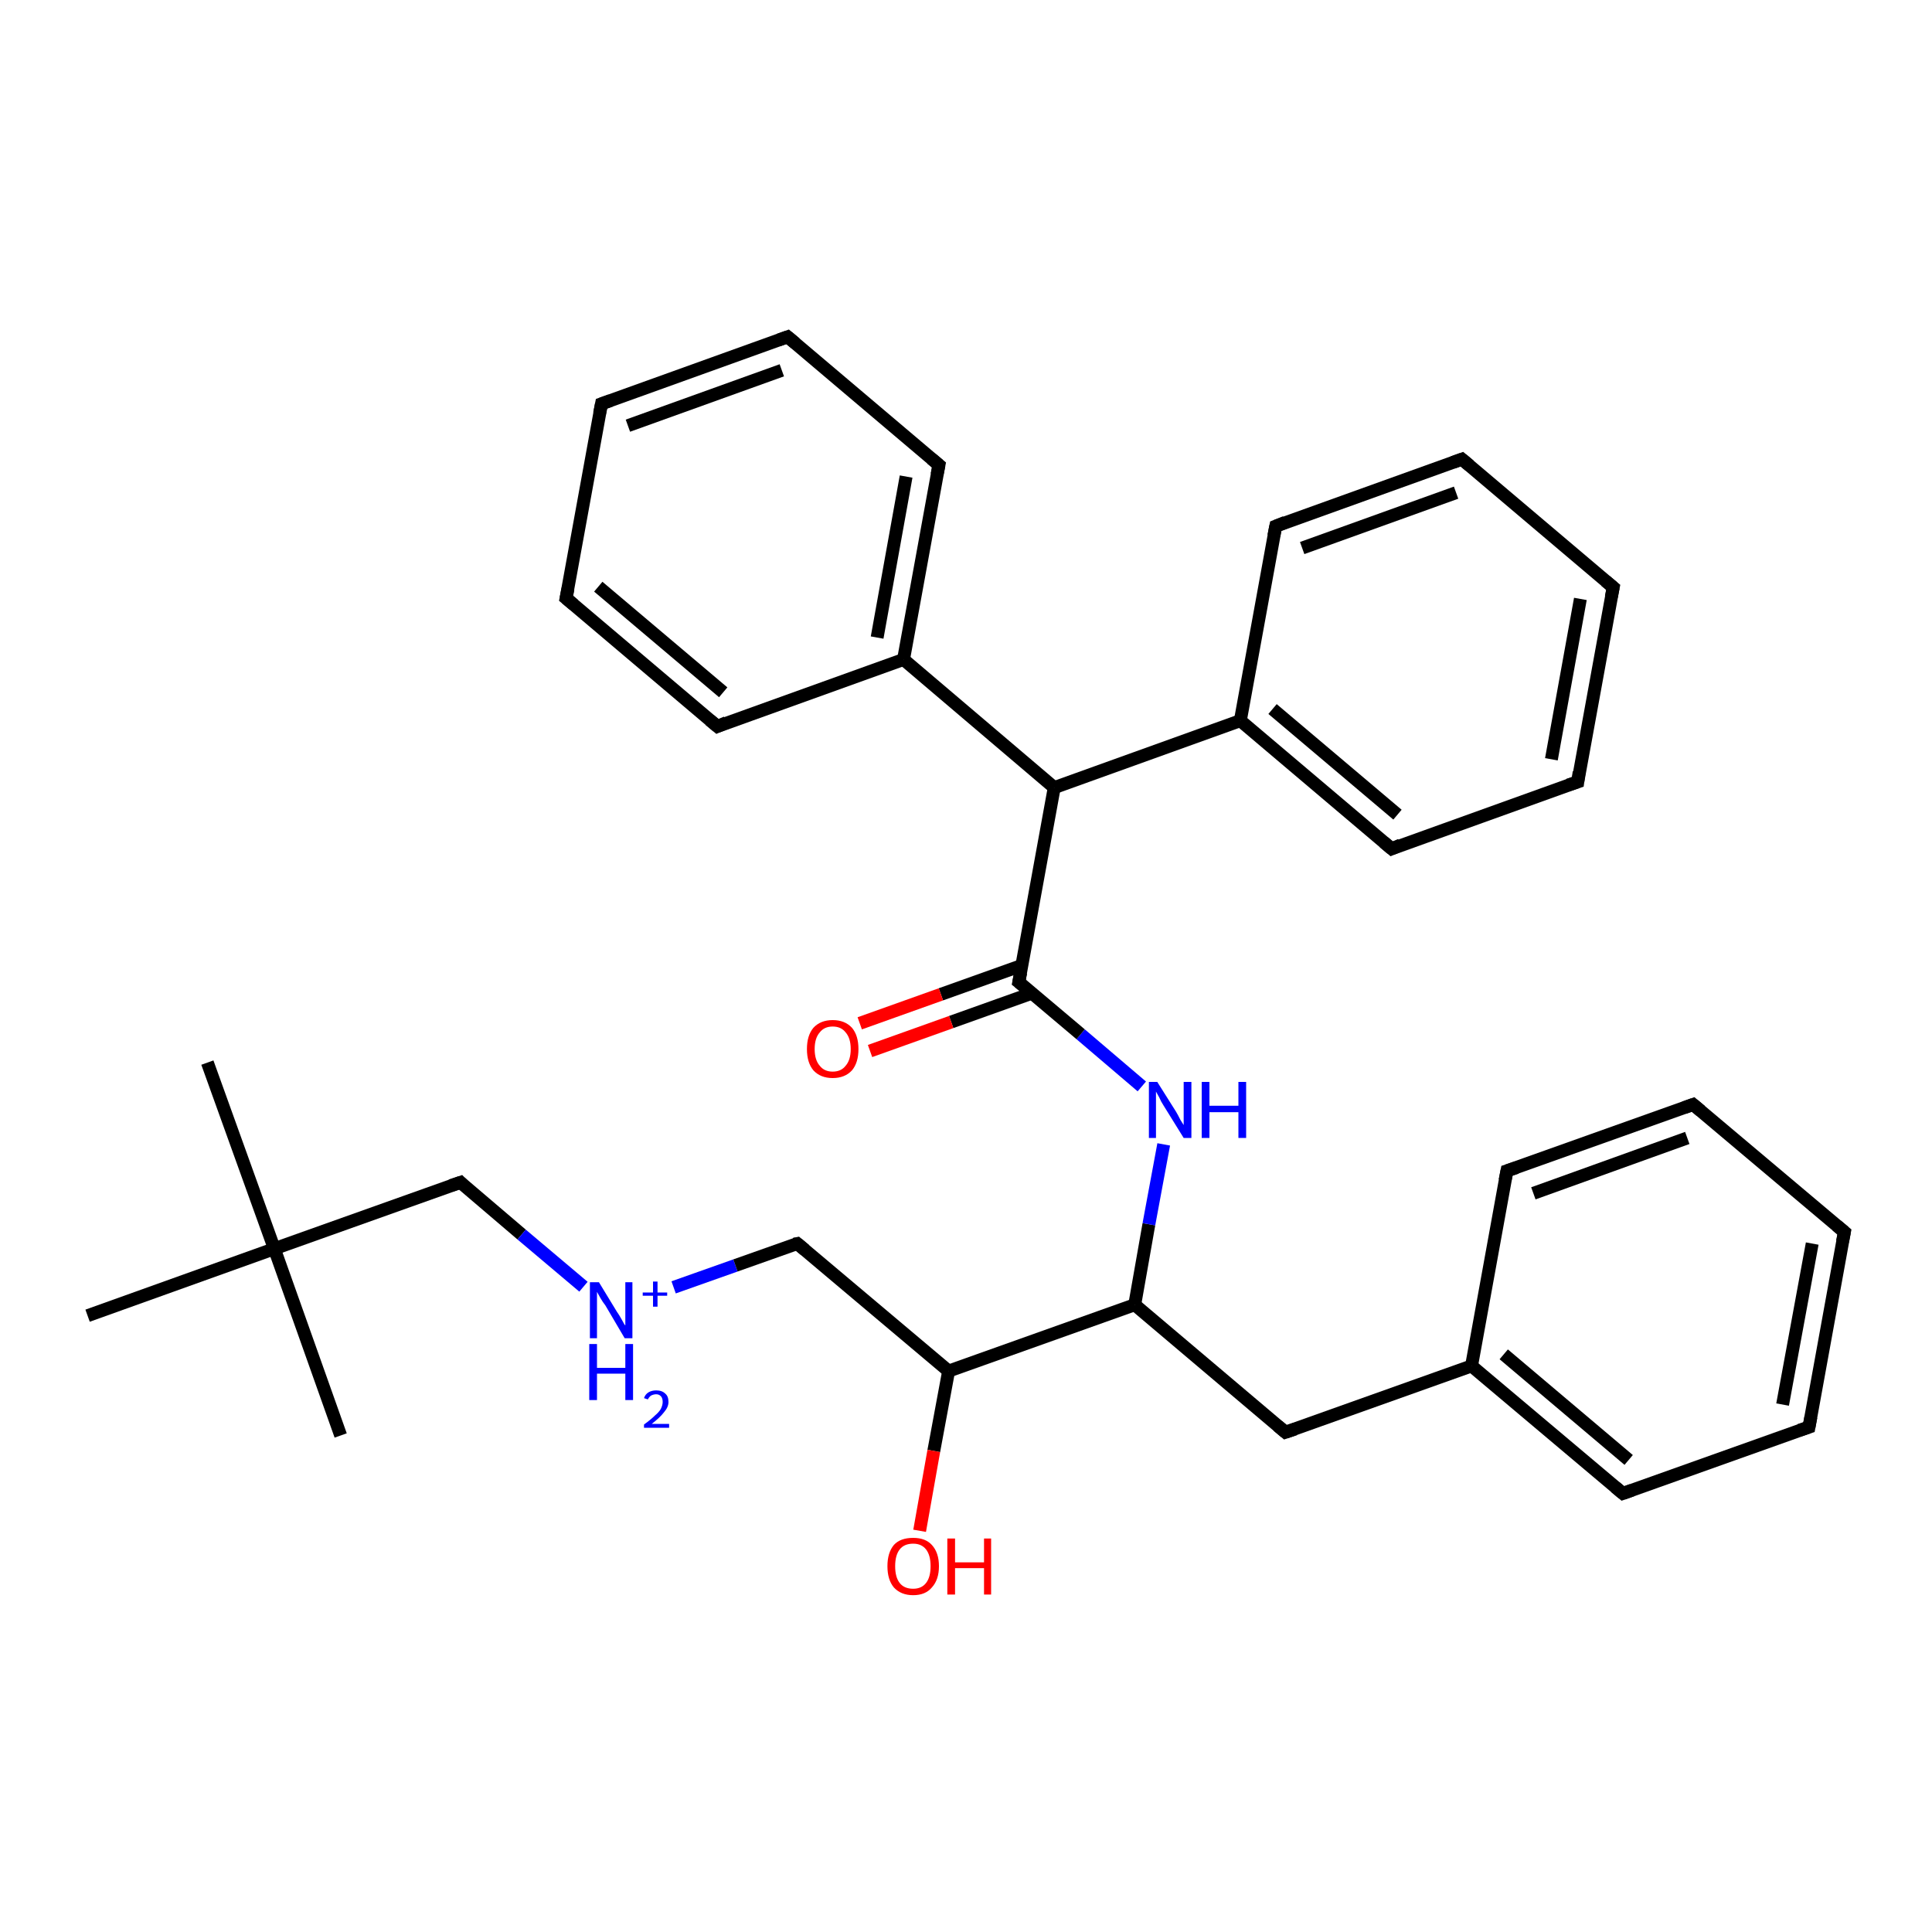 <?xml version='1.0' encoding='iso-8859-1'?>
<svg version='1.1' baseProfile='full'
              xmlns='http://www.w3.org/2000/svg'
                      xmlns:rdkit='http://www.rdkit.org/xml'
                      xmlns:xlink='http://www.w3.org/1999/xlink'
                  xml:space='preserve'
width='300px' height='300px' viewBox='0 0 300 300'>
<!-- END OF HEADER -->
<rect style='opacity:1.0;fill:#FFFFFF;stroke:none' width='300.0' height='300.0' x='0.0' y='0.0'> </rect>
<path class='bond-0 atom-0 atom-1' d='M 32.2,165.0 L 42.6,193.9' style='fill:none;fill-rule:evenodd;stroke:#000000;stroke-width:2.0px;stroke-linecap:butt;stroke-linejoin:miter;stroke-opacity:1' />
<path class='bond-1 atom-1 atom-2' d='M 42.6,193.9 L 52.9,222.9' style='fill:none;fill-rule:evenodd;stroke:#000000;stroke-width:2.0px;stroke-linecap:butt;stroke-linejoin:miter;stroke-opacity:1' />
<path class='bond-2 atom-1 atom-3' d='M 42.6,193.9 L 13.6,204.3' style='fill:none;fill-rule:evenodd;stroke:#000000;stroke-width:2.0px;stroke-linecap:butt;stroke-linejoin:miter;stroke-opacity:1' />
<path class='bond-3 atom-1 atom-4' d='M 42.6,193.9 L 71.5,183.6' style='fill:none;fill-rule:evenodd;stroke:#000000;stroke-width:2.0px;stroke-linecap:butt;stroke-linejoin:miter;stroke-opacity:1' />
<path class='bond-4 atom-4 atom-5' d='M 71.5,183.6 L 81.0,191.7' style='fill:none;fill-rule:evenodd;stroke:#000000;stroke-width:2.0px;stroke-linecap:butt;stroke-linejoin:miter;stroke-opacity:1' />
<path class='bond-4 atom-4 atom-5' d='M 81.0,191.7 L 90.6,199.8' style='fill:none;fill-rule:evenodd;stroke:#0000FF;stroke-width:2.0px;stroke-linecap:butt;stroke-linejoin:miter;stroke-opacity:1' />
<path class='bond-5 atom-5 atom-6' d='M 104.6,199.9 L 114.2,196.5' style='fill:none;fill-rule:evenodd;stroke:#0000FF;stroke-width:2.0px;stroke-linecap:butt;stroke-linejoin:miter;stroke-opacity:1' />
<path class='bond-5 atom-5 atom-6' d='M 114.2,196.5 L 123.8,193.1' style='fill:none;fill-rule:evenodd;stroke:#000000;stroke-width:2.0px;stroke-linecap:butt;stroke-linejoin:miter;stroke-opacity:1' />
<path class='bond-6 atom-6 atom-7' d='M 123.8,193.1 L 147.3,212.9' style='fill:none;fill-rule:evenodd;stroke:#000000;stroke-width:2.0px;stroke-linecap:butt;stroke-linejoin:miter;stroke-opacity:1' />
<path class='bond-7 atom-7 atom-8' d='M 147.3,212.9 L 145.0,225.3' style='fill:none;fill-rule:evenodd;stroke:#000000;stroke-width:2.0px;stroke-linecap:butt;stroke-linejoin:miter;stroke-opacity:1' />
<path class='bond-7 atom-7 atom-8' d='M 145.0,225.3 L 142.8,237.7' style='fill:none;fill-rule:evenodd;stroke:#FF0000;stroke-width:2.0px;stroke-linecap:butt;stroke-linejoin:miter;stroke-opacity:1' />
<path class='bond-8 atom-7 atom-9' d='M 147.3,212.9 L 176.2,202.6' style='fill:none;fill-rule:evenodd;stroke:#000000;stroke-width:2.0px;stroke-linecap:butt;stroke-linejoin:miter;stroke-opacity:1' />
<path class='bond-9 atom-9 atom-10' d='M 176.2,202.6 L 199.6,222.4' style='fill:none;fill-rule:evenodd;stroke:#000000;stroke-width:2.0px;stroke-linecap:butt;stroke-linejoin:miter;stroke-opacity:1' />
<path class='bond-10 atom-10 atom-11' d='M 199.6,222.4 L 228.5,212.1' style='fill:none;fill-rule:evenodd;stroke:#000000;stroke-width:2.0px;stroke-linecap:butt;stroke-linejoin:miter;stroke-opacity:1' />
<path class='bond-11 atom-11 atom-12' d='M 228.5,212.1 L 252.0,231.9' style='fill:none;fill-rule:evenodd;stroke:#000000;stroke-width:2.0px;stroke-linecap:butt;stroke-linejoin:miter;stroke-opacity:1' />
<path class='bond-11 atom-11 atom-12' d='M 233.5,210.3 L 252.9,226.7' style='fill:none;fill-rule:evenodd;stroke:#000000;stroke-width:2.0px;stroke-linecap:butt;stroke-linejoin:miter;stroke-opacity:1' />
<path class='bond-12 atom-12 atom-13' d='M 252.0,231.9 L 280.9,221.6' style='fill:none;fill-rule:evenodd;stroke:#000000;stroke-width:2.0px;stroke-linecap:butt;stroke-linejoin:miter;stroke-opacity:1' />
<path class='bond-13 atom-13 atom-14' d='M 280.9,221.6 L 286.4,191.3' style='fill:none;fill-rule:evenodd;stroke:#000000;stroke-width:2.0px;stroke-linecap:butt;stroke-linejoin:miter;stroke-opacity:1' />
<path class='bond-13 atom-13 atom-14' d='M 276.8,218.1 L 281.4,193.1' style='fill:none;fill-rule:evenodd;stroke:#000000;stroke-width:2.0px;stroke-linecap:butt;stroke-linejoin:miter;stroke-opacity:1' />
<path class='bond-14 atom-14 atom-15' d='M 286.4,191.3 L 262.9,171.5' style='fill:none;fill-rule:evenodd;stroke:#000000;stroke-width:2.0px;stroke-linecap:butt;stroke-linejoin:miter;stroke-opacity:1' />
<path class='bond-15 atom-15 atom-16' d='M 262.9,171.5 L 234.0,181.8' style='fill:none;fill-rule:evenodd;stroke:#000000;stroke-width:2.0px;stroke-linecap:butt;stroke-linejoin:miter;stroke-opacity:1' />
<path class='bond-15 atom-15 atom-16' d='M 262.0,176.7 L 238.1,185.3' style='fill:none;fill-rule:evenodd;stroke:#000000;stroke-width:2.0px;stroke-linecap:butt;stroke-linejoin:miter;stroke-opacity:1' />
<path class='bond-16 atom-9 atom-17' d='M 176.2,202.6 L 178.4,190.1' style='fill:none;fill-rule:evenodd;stroke:#000000;stroke-width:2.0px;stroke-linecap:butt;stroke-linejoin:miter;stroke-opacity:1' />
<path class='bond-16 atom-9 atom-17' d='M 178.4,190.1 L 180.7,177.7' style='fill:none;fill-rule:evenodd;stroke:#0000FF;stroke-width:2.0px;stroke-linecap:butt;stroke-linejoin:miter;stroke-opacity:1' />
<path class='bond-17 atom-17 atom-18' d='M 177.3,168.7 L 167.8,160.6' style='fill:none;fill-rule:evenodd;stroke:#0000FF;stroke-width:2.0px;stroke-linecap:butt;stroke-linejoin:miter;stroke-opacity:1' />
<path class='bond-17 atom-17 atom-18' d='M 167.8,160.6 L 158.2,152.5' style='fill:none;fill-rule:evenodd;stroke:#000000;stroke-width:2.0px;stroke-linecap:butt;stroke-linejoin:miter;stroke-opacity:1' />
<path class='bond-18 atom-18 atom-19' d='M 158.7,149.9 L 146.1,154.4' style='fill:none;fill-rule:evenodd;stroke:#000000;stroke-width:2.0px;stroke-linecap:butt;stroke-linejoin:miter;stroke-opacity:1' />
<path class='bond-18 atom-18 atom-19' d='M 146.1,154.4 L 133.5,158.9' style='fill:none;fill-rule:evenodd;stroke:#FF0000;stroke-width:2.0px;stroke-linecap:butt;stroke-linejoin:miter;stroke-opacity:1' />
<path class='bond-18 atom-18 atom-19' d='M 160.3,154.2 L 147.7,158.7' style='fill:none;fill-rule:evenodd;stroke:#000000;stroke-width:2.0px;stroke-linecap:butt;stroke-linejoin:miter;stroke-opacity:1' />
<path class='bond-18 atom-18 atom-19' d='M 147.7,158.7 L 135.1,163.2' style='fill:none;fill-rule:evenodd;stroke:#FF0000;stroke-width:2.0px;stroke-linecap:butt;stroke-linejoin:miter;stroke-opacity:1' />
<path class='bond-19 atom-18 atom-20' d='M 158.2,152.5 L 163.7,122.3' style='fill:none;fill-rule:evenodd;stroke:#000000;stroke-width:2.0px;stroke-linecap:butt;stroke-linejoin:miter;stroke-opacity:1' />
<path class='bond-20 atom-20 atom-21' d='M 163.7,122.3 L 140.3,102.4' style='fill:none;fill-rule:evenodd;stroke:#000000;stroke-width:2.0px;stroke-linecap:butt;stroke-linejoin:miter;stroke-opacity:1' />
<path class='bond-21 atom-21 atom-22' d='M 140.3,102.4 L 145.8,72.2' style='fill:none;fill-rule:evenodd;stroke:#000000;stroke-width:2.0px;stroke-linecap:butt;stroke-linejoin:miter;stroke-opacity:1' />
<path class='bond-21 atom-21 atom-22' d='M 136.2,99.0 L 140.7,74.0' style='fill:none;fill-rule:evenodd;stroke:#000000;stroke-width:2.0px;stroke-linecap:butt;stroke-linejoin:miter;stroke-opacity:1' />
<path class='bond-22 atom-22 atom-23' d='M 145.8,72.2 L 122.3,52.3' style='fill:none;fill-rule:evenodd;stroke:#000000;stroke-width:2.0px;stroke-linecap:butt;stroke-linejoin:miter;stroke-opacity:1' />
<path class='bond-23 atom-23 atom-24' d='M 122.3,52.3 L 93.4,62.7' style='fill:none;fill-rule:evenodd;stroke:#000000;stroke-width:2.0px;stroke-linecap:butt;stroke-linejoin:miter;stroke-opacity:1' />
<path class='bond-23 atom-23 atom-24' d='M 121.4,57.5 L 97.5,66.1' style='fill:none;fill-rule:evenodd;stroke:#000000;stroke-width:2.0px;stroke-linecap:butt;stroke-linejoin:miter;stroke-opacity:1' />
<path class='bond-24 atom-24 atom-25' d='M 93.4,62.7 L 87.9,92.9' style='fill:none;fill-rule:evenodd;stroke:#000000;stroke-width:2.0px;stroke-linecap:butt;stroke-linejoin:miter;stroke-opacity:1' />
<path class='bond-25 atom-25 atom-26' d='M 87.9,92.9 L 111.4,112.8' style='fill:none;fill-rule:evenodd;stroke:#000000;stroke-width:2.0px;stroke-linecap:butt;stroke-linejoin:miter;stroke-opacity:1' />
<path class='bond-25 atom-25 atom-26' d='M 92.9,91.1 L 112.3,107.5' style='fill:none;fill-rule:evenodd;stroke:#000000;stroke-width:2.0px;stroke-linecap:butt;stroke-linejoin:miter;stroke-opacity:1' />
<path class='bond-26 atom-20 atom-27' d='M 163.7,122.3 L 192.6,111.9' style='fill:none;fill-rule:evenodd;stroke:#000000;stroke-width:2.0px;stroke-linecap:butt;stroke-linejoin:miter;stroke-opacity:1' />
<path class='bond-27 atom-27 atom-28' d='M 192.6,111.9 L 216.1,131.8' style='fill:none;fill-rule:evenodd;stroke:#000000;stroke-width:2.0px;stroke-linecap:butt;stroke-linejoin:miter;stroke-opacity:1' />
<path class='bond-27 atom-27 atom-28' d='M 197.6,110.1 L 217.0,126.5' style='fill:none;fill-rule:evenodd;stroke:#000000;stroke-width:2.0px;stroke-linecap:butt;stroke-linejoin:miter;stroke-opacity:1' />
<path class='bond-28 atom-28 atom-29' d='M 216.1,131.8 L 245.0,121.4' style='fill:none;fill-rule:evenodd;stroke:#000000;stroke-width:2.0px;stroke-linecap:butt;stroke-linejoin:miter;stroke-opacity:1' />
<path class='bond-29 atom-29 atom-30' d='M 245.0,121.4 L 250.5,91.2' style='fill:none;fill-rule:evenodd;stroke:#000000;stroke-width:2.0px;stroke-linecap:butt;stroke-linejoin:miter;stroke-opacity:1' />
<path class='bond-29 atom-29 atom-30' d='M 240.9,117.9 L 245.4,93.0' style='fill:none;fill-rule:evenodd;stroke:#000000;stroke-width:2.0px;stroke-linecap:butt;stroke-linejoin:miter;stroke-opacity:1' />
<path class='bond-30 atom-30 atom-31' d='M 250.5,91.2 L 227.0,71.3' style='fill:none;fill-rule:evenodd;stroke:#000000;stroke-width:2.0px;stroke-linecap:butt;stroke-linejoin:miter;stroke-opacity:1' />
<path class='bond-31 atom-31 atom-32' d='M 227.0,71.3 L 198.1,81.7' style='fill:none;fill-rule:evenodd;stroke:#000000;stroke-width:2.0px;stroke-linecap:butt;stroke-linejoin:miter;stroke-opacity:1' />
<path class='bond-31 atom-31 atom-32' d='M 226.1,76.5 L 202.2,85.1' style='fill:none;fill-rule:evenodd;stroke:#000000;stroke-width:2.0px;stroke-linecap:butt;stroke-linejoin:miter;stroke-opacity:1' />
<path class='bond-32 atom-16 atom-11' d='M 234.0,181.8 L 228.5,212.1' style='fill:none;fill-rule:evenodd;stroke:#000000;stroke-width:2.0px;stroke-linecap:butt;stroke-linejoin:miter;stroke-opacity:1' />
<path class='bond-33 atom-26 atom-21' d='M 111.4,112.8 L 140.3,102.4' style='fill:none;fill-rule:evenodd;stroke:#000000;stroke-width:2.0px;stroke-linecap:butt;stroke-linejoin:miter;stroke-opacity:1' />
<path class='bond-34 atom-32 atom-27' d='M 198.1,81.7 L 192.6,111.9' style='fill:none;fill-rule:evenodd;stroke:#000000;stroke-width:2.0px;stroke-linecap:butt;stroke-linejoin:miter;stroke-opacity:1' />
<path d='M 70.0,184.1 L 71.5,183.6 L 71.9,184.0' style='fill:none;stroke:#000000;stroke-width:2.0px;stroke-linecap:butt;stroke-linejoin:miter;stroke-opacity:1;' />
<path d='M 123.3,193.2 L 123.8,193.1 L 125.0,194.1' style='fill:none;stroke:#000000;stroke-width:2.0px;stroke-linecap:butt;stroke-linejoin:miter;stroke-opacity:1;' />
<path d='M 198.4,221.4 L 199.6,222.4 L 201.1,221.9' style='fill:none;stroke:#000000;stroke-width:2.0px;stroke-linecap:butt;stroke-linejoin:miter;stroke-opacity:1;' />
<path d='M 250.8,230.9 L 252.0,231.9 L 253.4,231.4' style='fill:none;stroke:#000000;stroke-width:2.0px;stroke-linecap:butt;stroke-linejoin:miter;stroke-opacity:1;' />
<path d='M 279.4,222.1 L 280.9,221.6 L 281.2,220.0' style='fill:none;stroke:#000000;stroke-width:2.0px;stroke-linecap:butt;stroke-linejoin:miter;stroke-opacity:1;' />
<path d='M 286.1,192.8 L 286.4,191.3 L 285.2,190.3' style='fill:none;stroke:#000000;stroke-width:2.0px;stroke-linecap:butt;stroke-linejoin:miter;stroke-opacity:1;' />
<path d='M 264.1,172.5 L 262.9,171.5 L 261.5,172.0' style='fill:none;stroke:#000000;stroke-width:2.0px;stroke-linecap:butt;stroke-linejoin:miter;stroke-opacity:1;' />
<path d='M 235.5,181.3 L 234.0,181.8 L 233.7,183.3' style='fill:none;stroke:#000000;stroke-width:2.0px;stroke-linecap:butt;stroke-linejoin:miter;stroke-opacity:1;' />
<path d='M 158.7,152.9 L 158.2,152.5 L 158.5,151.0' style='fill:none;stroke:#000000;stroke-width:2.0px;stroke-linecap:butt;stroke-linejoin:miter;stroke-opacity:1;' />
<path d='M 145.5,73.7 L 145.8,72.2 L 144.6,71.2' style='fill:none;stroke:#000000;stroke-width:2.0px;stroke-linecap:butt;stroke-linejoin:miter;stroke-opacity:1;' />
<path d='M 123.5,53.3 L 122.3,52.3 L 120.9,52.8' style='fill:none;stroke:#000000;stroke-width:2.0px;stroke-linecap:butt;stroke-linejoin:miter;stroke-opacity:1;' />
<path d='M 94.8,62.2 L 93.4,62.7 L 93.1,64.2' style='fill:none;stroke:#000000;stroke-width:2.0px;stroke-linecap:butt;stroke-linejoin:miter;stroke-opacity:1;' />
<path d='M 88.2,91.4 L 87.9,92.9 L 89.1,93.9' style='fill:none;stroke:#000000;stroke-width:2.0px;stroke-linecap:butt;stroke-linejoin:miter;stroke-opacity:1;' />
<path d='M 110.2,111.8 L 111.4,112.8 L 112.8,112.2' style='fill:none;stroke:#000000;stroke-width:2.0px;stroke-linecap:butt;stroke-linejoin:miter;stroke-opacity:1;' />
<path d='M 214.9,130.8 L 216.1,131.8 L 217.5,131.2' style='fill:none;stroke:#000000;stroke-width:2.0px;stroke-linecap:butt;stroke-linejoin:miter;stroke-opacity:1;' />
<path d='M 243.5,121.9 L 245.0,121.4 L 245.2,119.9' style='fill:none;stroke:#000000;stroke-width:2.0px;stroke-linecap:butt;stroke-linejoin:miter;stroke-opacity:1;' />
<path d='M 250.2,92.7 L 250.5,91.2 L 249.3,90.2' style='fill:none;stroke:#000000;stroke-width:2.0px;stroke-linecap:butt;stroke-linejoin:miter;stroke-opacity:1;' />
<path d='M 228.2,72.3 L 227.0,71.3 L 225.6,71.8' style='fill:none;stroke:#000000;stroke-width:2.0px;stroke-linecap:butt;stroke-linejoin:miter;stroke-opacity:1;' />
<path d='M 199.6,81.1 L 198.1,81.7 L 197.8,83.2' style='fill:none;stroke:#000000;stroke-width:2.0px;stroke-linecap:butt;stroke-linejoin:miter;stroke-opacity:1;' />
<path class='atom-5' d='M 93.0 199.1
L 95.8 203.7
Q 96.1 204.1, 96.6 205.0
Q 97.0 205.8, 97.1 205.8
L 97.1 199.1
L 98.2 199.1
L 98.2 207.8
L 97.0 207.8
L 94.0 202.7
Q 93.6 202.2, 93.2 201.5
Q 92.8 200.8, 92.7 200.6
L 92.7 207.8
L 91.6 207.8
L 91.6 199.1
L 93.0 199.1
' fill='#0000FF'/>
<path class='atom-5' d='M 99.8 200.7
L 101.4 200.7
L 101.4 199.0
L 102.1 199.0
L 102.1 200.7
L 103.6 200.7
L 103.6 201.2
L 102.1 201.2
L 102.1 202.9
L 101.4 202.9
L 101.4 201.2
L 99.8 201.2
L 99.8 200.7
' fill='#0000FF'/>
<path class='atom-5' d='M 91.5 208.7
L 92.7 208.7
L 92.7 212.4
L 97.1 212.4
L 97.1 208.7
L 98.3 208.7
L 98.3 217.4
L 97.1 217.4
L 97.1 213.3
L 92.7 213.3
L 92.7 217.4
L 91.5 217.4
L 91.5 208.7
' fill='#0000FF'/>
<path class='atom-5' d='M 100.0 217.1
Q 100.2 216.5, 100.7 216.2
Q 101.2 215.9, 101.9 215.9
Q 102.8 215.9, 103.3 216.4
Q 103.8 216.8, 103.8 217.7
Q 103.8 218.5, 103.1 219.3
Q 102.5 220.1, 101.2 221.1
L 103.9 221.1
L 103.9 221.7
L 100.0 221.7
L 100.0 221.2
Q 101.1 220.4, 101.7 219.8
Q 102.3 219.3, 102.6 218.8
Q 102.9 218.2, 102.9 217.7
Q 102.9 217.2, 102.7 216.9
Q 102.4 216.5, 101.9 216.5
Q 101.5 216.5, 101.1 216.7
Q 100.8 216.9, 100.6 217.3
L 100.0 217.1
' fill='#0000FF'/>
<path class='atom-8' d='M 137.8 243.2
Q 137.8 241.1, 138.8 239.9
Q 139.8 238.8, 141.8 238.8
Q 143.7 238.8, 144.7 239.9
Q 145.8 241.1, 145.8 243.2
Q 145.8 245.3, 144.7 246.5
Q 143.7 247.7, 141.8 247.7
Q 139.9 247.7, 138.8 246.5
Q 137.8 245.3, 137.8 243.2
M 141.8 246.7
Q 143.1 246.7, 143.8 245.8
Q 144.5 244.9, 144.5 243.2
Q 144.5 241.5, 143.8 240.6
Q 143.1 239.7, 141.8 239.7
Q 140.4 239.7, 139.7 240.6
Q 139.0 241.5, 139.0 243.2
Q 139.0 244.9, 139.7 245.8
Q 140.4 246.7, 141.8 246.7
' fill='#FF0000'/>
<path class='atom-8' d='M 147.1 238.9
L 148.3 238.9
L 148.3 242.6
L 152.8 242.6
L 152.8 238.9
L 153.9 238.9
L 153.9 247.6
L 152.8 247.6
L 152.8 243.5
L 148.3 243.5
L 148.3 247.6
L 147.1 247.6
L 147.1 238.9
' fill='#FF0000'/>
<path class='atom-17' d='M 179.7 168.0
L 182.6 172.6
Q 182.9 173.1, 183.3 173.9
Q 183.8 174.7, 183.8 174.7
L 183.8 168.0
L 185.0 168.0
L 185.0 176.7
L 183.8 176.7
L 180.7 171.7
Q 180.3 171.1, 180.0 170.4
Q 179.6 169.7, 179.5 169.5
L 179.5 176.7
L 178.4 176.7
L 178.4 168.0
L 179.7 168.0
' fill='#0000FF'/>
<path class='atom-17' d='M 186.6 168.0
L 187.8 168.0
L 187.8 171.7
L 192.3 171.7
L 192.3 168.0
L 193.5 168.0
L 193.5 176.7
L 192.3 176.7
L 192.3 172.7
L 187.8 172.7
L 187.8 176.7
L 186.6 176.7
L 186.6 168.0
' fill='#0000FF'/>
<path class='atom-19' d='M 125.3 162.9
Q 125.3 160.8, 126.3 159.6
Q 127.4 158.4, 129.3 158.4
Q 131.2 158.4, 132.3 159.6
Q 133.3 160.8, 133.3 162.9
Q 133.3 165.0, 132.3 166.2
Q 131.2 167.4, 129.3 167.4
Q 127.4 167.4, 126.3 166.2
Q 125.3 165.0, 125.3 162.9
M 129.3 166.4
Q 130.6 166.4, 131.3 165.5
Q 132.1 164.6, 132.1 162.9
Q 132.1 161.2, 131.3 160.3
Q 130.6 159.4, 129.3 159.4
Q 128.0 159.4, 127.3 160.3
Q 126.5 161.2, 126.5 162.9
Q 126.5 164.6, 127.3 165.5
Q 128.0 166.4, 129.3 166.4
' fill='#FF0000'/>
</svg>
